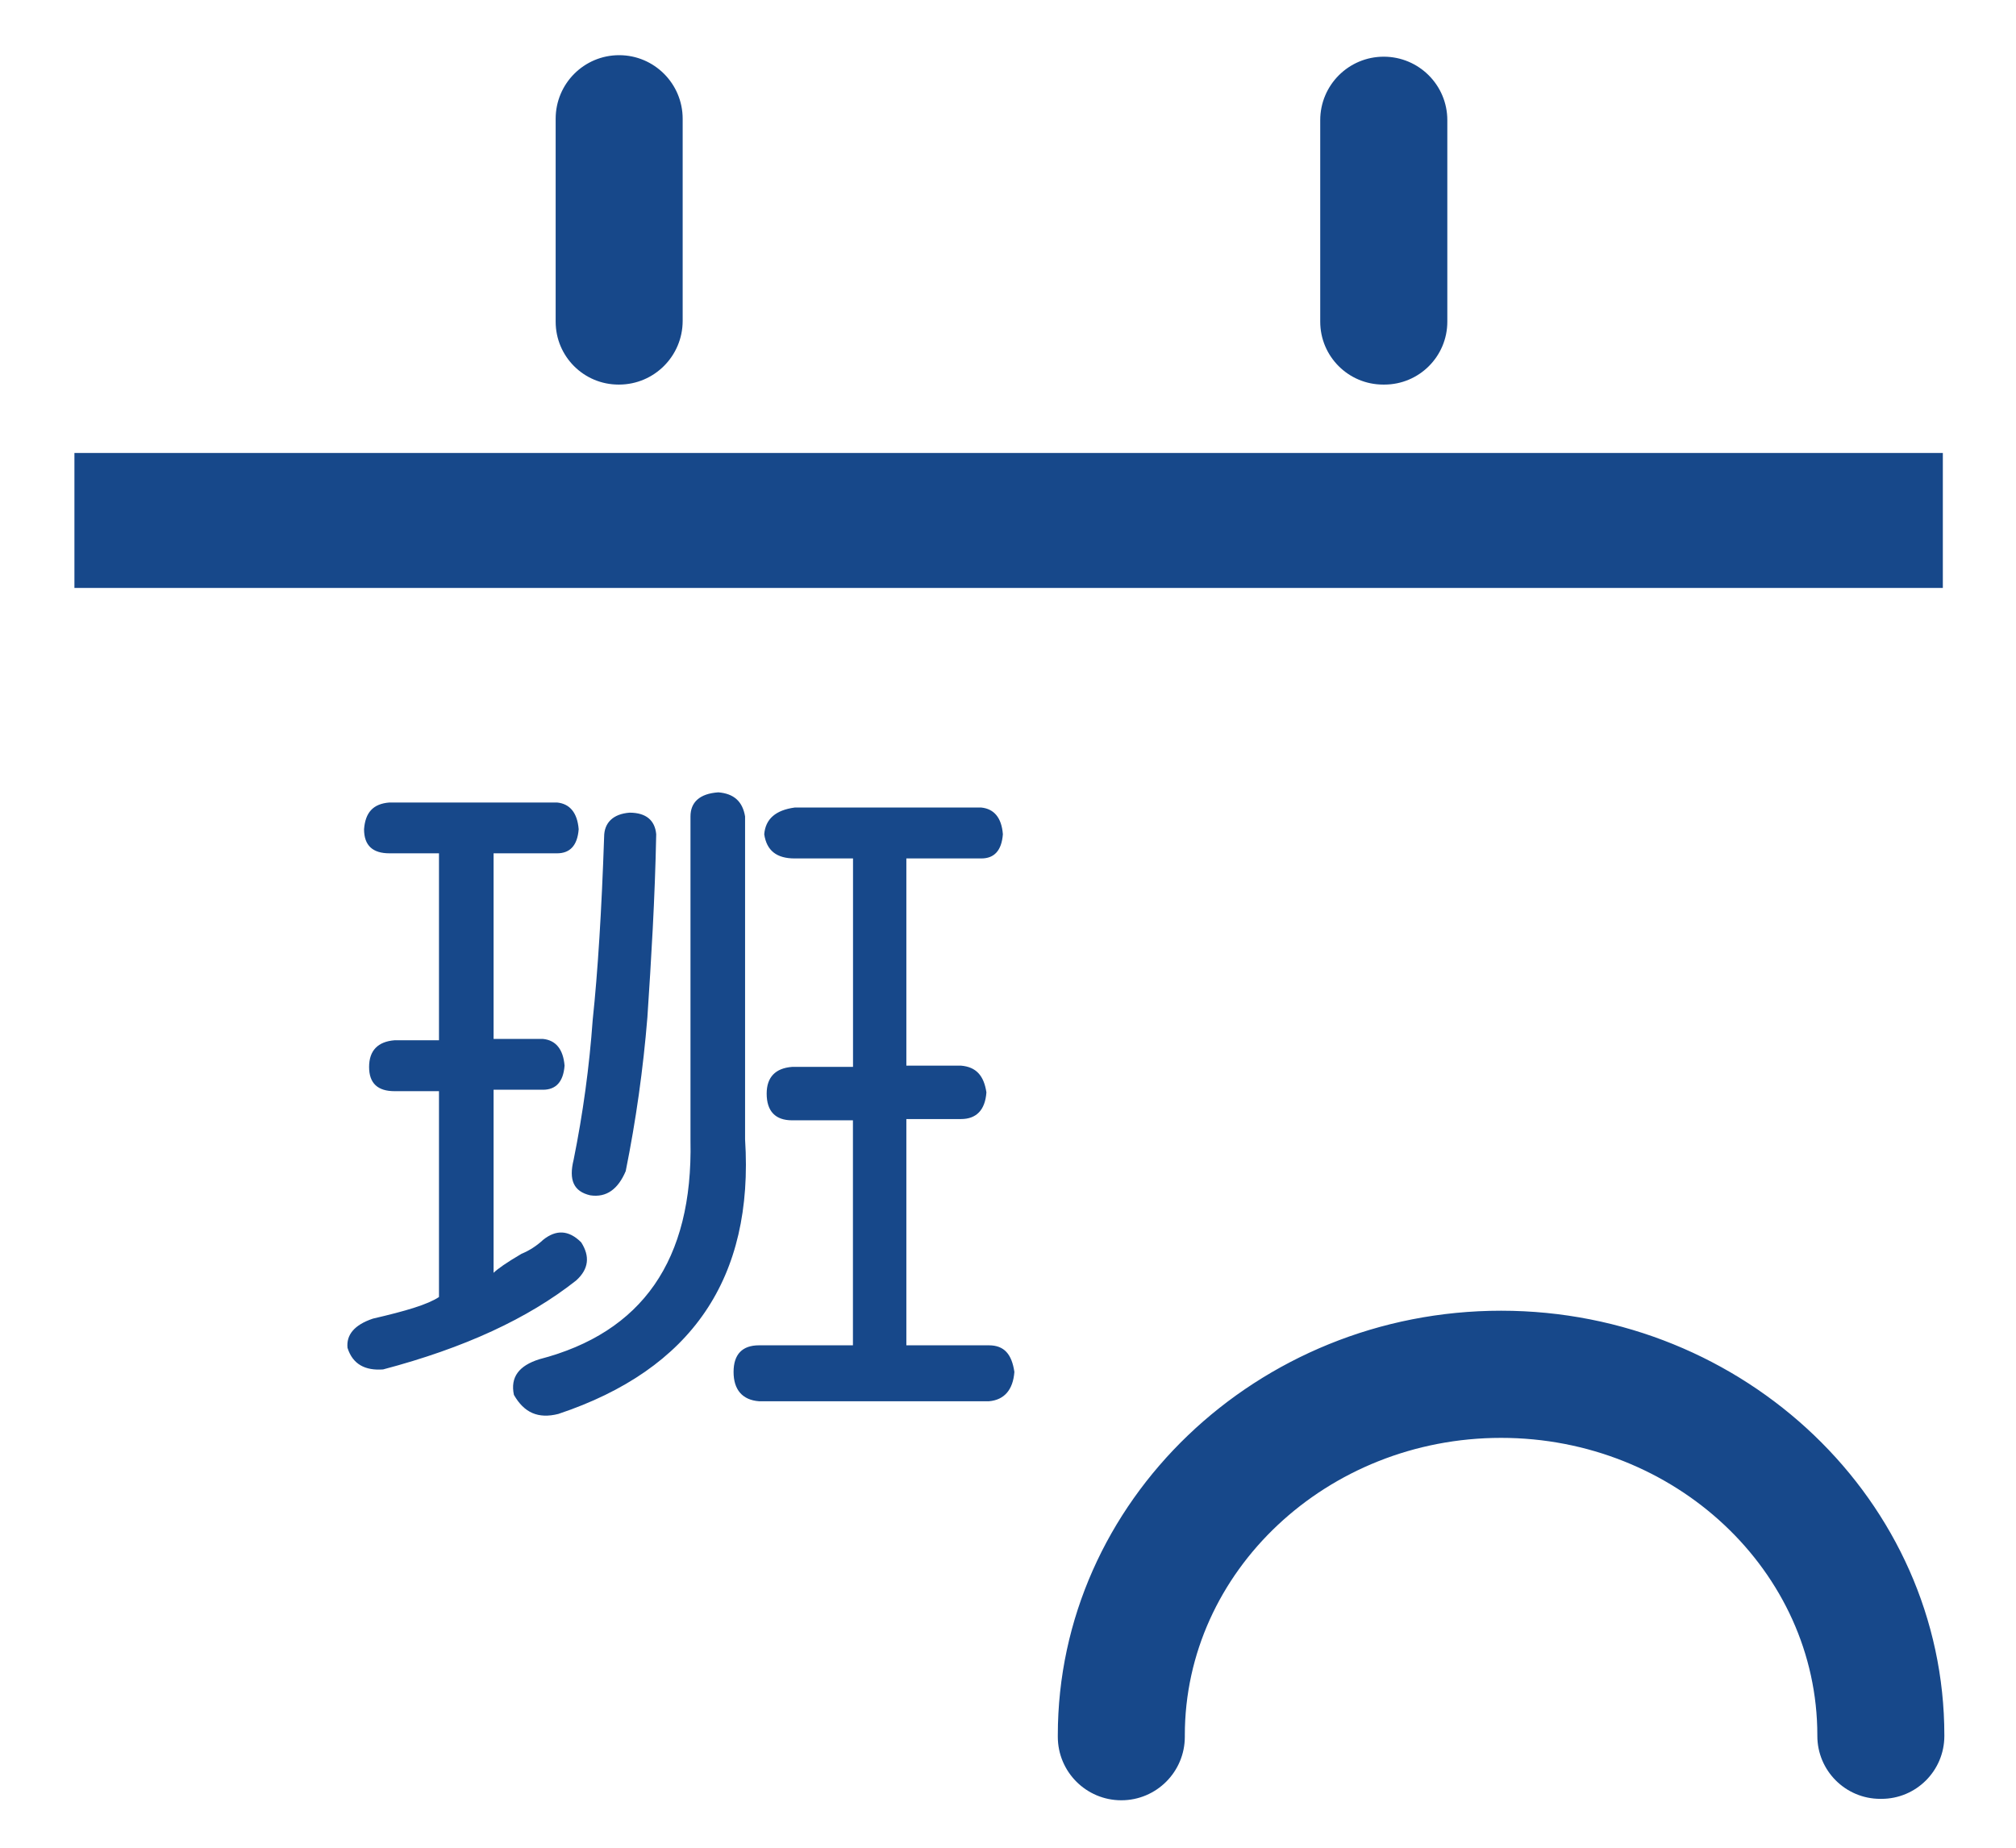 ﻿<?xml version="1.0" encoding="utf-8"?>
<svg version="1.1" xmlns:xlink="http://www.w3.org/1999/xlink" width="24px" height="22px" xmlns="http://www.w3.org/2000/svg">
  <g transform="matrix(1 0 0 1 -710 -137 )">
    <path d="M 22.398 21.418  C 22.396 21.418  22.394 21.418  22.391 21.418  C 22.389 21.418  22.387 21.418  22.384 21.418  C 21.971 21.418  21.635 21.083  21.635 20.669  C 21.635 20.667  21.635 20.664  21.635 20.661  C 21.635 18.709  19.942 17.12  17.87 17.12  C 15.798 17.12  14.105 18.709  14.105 20.661  C 14.105 20.667  14.105 20.673  14.105 20.679  C 14.105 21.096  13.767 21.435  13.349 21.435  C 12.931 21.435  12.593 21.096  12.593 20.679  C 12.593 20.673  12.593 20.667  12.593 20.661  C 12.593 17.877  14.967 15.606  17.87 15.606  C 20.773 15.606  23.147 17.877  23.147 20.661  C 23.147 20.664  23.147 20.667  23.147 20.669  C 23.147 21.083  22.812 21.418  22.398 21.418  Z M 16.48 4.579  C 16.478 4.579  16.476 4.579  16.473 4.579  C 16.471 4.579  16.469 4.579  16.467 4.579  C 16.053 4.579  15.717 4.244  15.717 3.83  C 15.717 3.827  15.717 3.825  15.717 3.822  L 15.717 1.431  C 15.717 1.013  16.056 0.675  16.473 0.675  C 16.891 0.675  17.23 1.013  17.23 1.431  L 17.23 3.822  C 17.23 3.825  17.23 3.827  17.23 3.83  C 17.23 4.244  16.894 4.579  16.48 4.579  Z M 8.127 3.822  C 8.126 4.24  7.788 4.578  7.371 4.579  C 7.369 4.579  7.366 4.579  7.364 4.579  C 6.95 4.579  6.615 4.244  6.615 3.83  C 6.615 3.827  6.615 3.825  6.615 3.822  L 6.615 1.431  C 6.615 1.425  6.615 1.419  6.615 1.414  C 6.615 0.996  6.953 0.657  7.371 0.657  C 7.788 0.657  8.127 0.996  8.127 1.414  C 8.127 1.419  8.127 1.425  8.127 1.431  L 8.127 3.822  Z M 23.129 7  L 0.886 7  L 0.886 5.393  L 23.129 5.393  L 23.129 7  Z M 8.552 9.434  C 8.734 9.449  8.84 9.54  8.87 9.721  L 8.87 13.566  C 8.976 15.216  8.235 16.305  6.647 16.835  C 6.406 16.896  6.239 16.82  6.118 16.608  C 6.073 16.396  6.179 16.26  6.42 16.184  C 7.645 15.867  8.25 15.004  8.22 13.581  L 8.22 9.721  C 8.22 9.555  8.326 9.449  8.552 9.434  Z M 4.334 9.873  C 4.349 9.676  4.44 9.57  4.636 9.555  L 6.632 9.555  C 6.783 9.57  6.873 9.676  6.889 9.873  C 6.874 10.07  6.783 10.16  6.632 10.16  L 5.876 10.16  L 5.876 12.37  L 6.464 12.37  C 6.615 12.385  6.705 12.491  6.721 12.688  C 6.706 12.885  6.615 12.975  6.464 12.975  L 5.876 12.975  L 5.876 15.155  C 5.921 15.11  6.028 15.034  6.209 14.928  C 6.304 14.889  6.391 14.832  6.466 14.762  C 6.617 14.641  6.768 14.641  6.919 14.792  C 7.025 14.958  7.01 15.11  6.859 15.246  C 6.284 15.7  5.529 16.049  4.561 16.305  C 4.349 16.321  4.199 16.245  4.137 16.048  C 4.122 15.897  4.213 15.776  4.44 15.7  C 4.833 15.609  5.09 15.533  5.226 15.443  L 5.226 12.992  L 4.696 12.992  C 4.5 12.992  4.394 12.901  4.394 12.704  C 4.394 12.507  4.5 12.402  4.696 12.386  L 5.226 12.386  L 5.226 10.16  L 4.636 10.16  C 4.44 10.16  4.334 10.07  4.334 9.873  Z M 9.098 9.933  C 9.113 9.751  9.234 9.646  9.46 9.615  L 11.683 9.615  C 11.834 9.631  11.924 9.736  11.939 9.933  C 11.924 10.13  11.834 10.221  11.683 10.221  L 10.79 10.221  L 10.79 12.688  L 11.44 12.688  C 11.622 12.703  11.713 12.808  11.743 13.006  C 11.728 13.218  11.622 13.324  11.44 13.324  L 10.79 13.324  L 10.79 16.018  L 11.773 16.018  C 11.955 16.018  12.045 16.124  12.076 16.335  C 12.06 16.548  11.955 16.669  11.773 16.684  L 9.036 16.684  C 8.839 16.669  8.733 16.548  8.733 16.335  C 8.733 16.123  8.839 16.018  9.036 16.018  L 10.154 16.018  L 10.154 13.339  L 9.429 13.339  C 9.233 13.339  9.127 13.233  9.127 13.021  C 9.127 12.824  9.233 12.718  9.429 12.703  L 10.155 12.703  L 10.155 10.221  L 9.46 10.221  C 9.248 10.221  9.127 10.13  9.098 9.933  Z M 7.495 9.676  C 7.691 9.676  7.797 9.767  7.812 9.933  C 7.797 10.705  7.752 11.432  7.707 12.113  C 7.657 12.728  7.571 13.339  7.449 13.944  C 7.359 14.156  7.222 14.262  7.026 14.232  C 6.829 14.186  6.769 14.05  6.829 13.808  C 6.94 13.258  7.016 12.702  7.056 12.143  C 7.117 11.568  7.162 10.842  7.192 9.964  C 7.192 9.797  7.298 9.691  7.495 9.676  Z " fill-rule="nonzero" fill="#17488a" stroke="none" transform="matrix(1 0 0 1 710 137 )" />
  </g>
</svg>